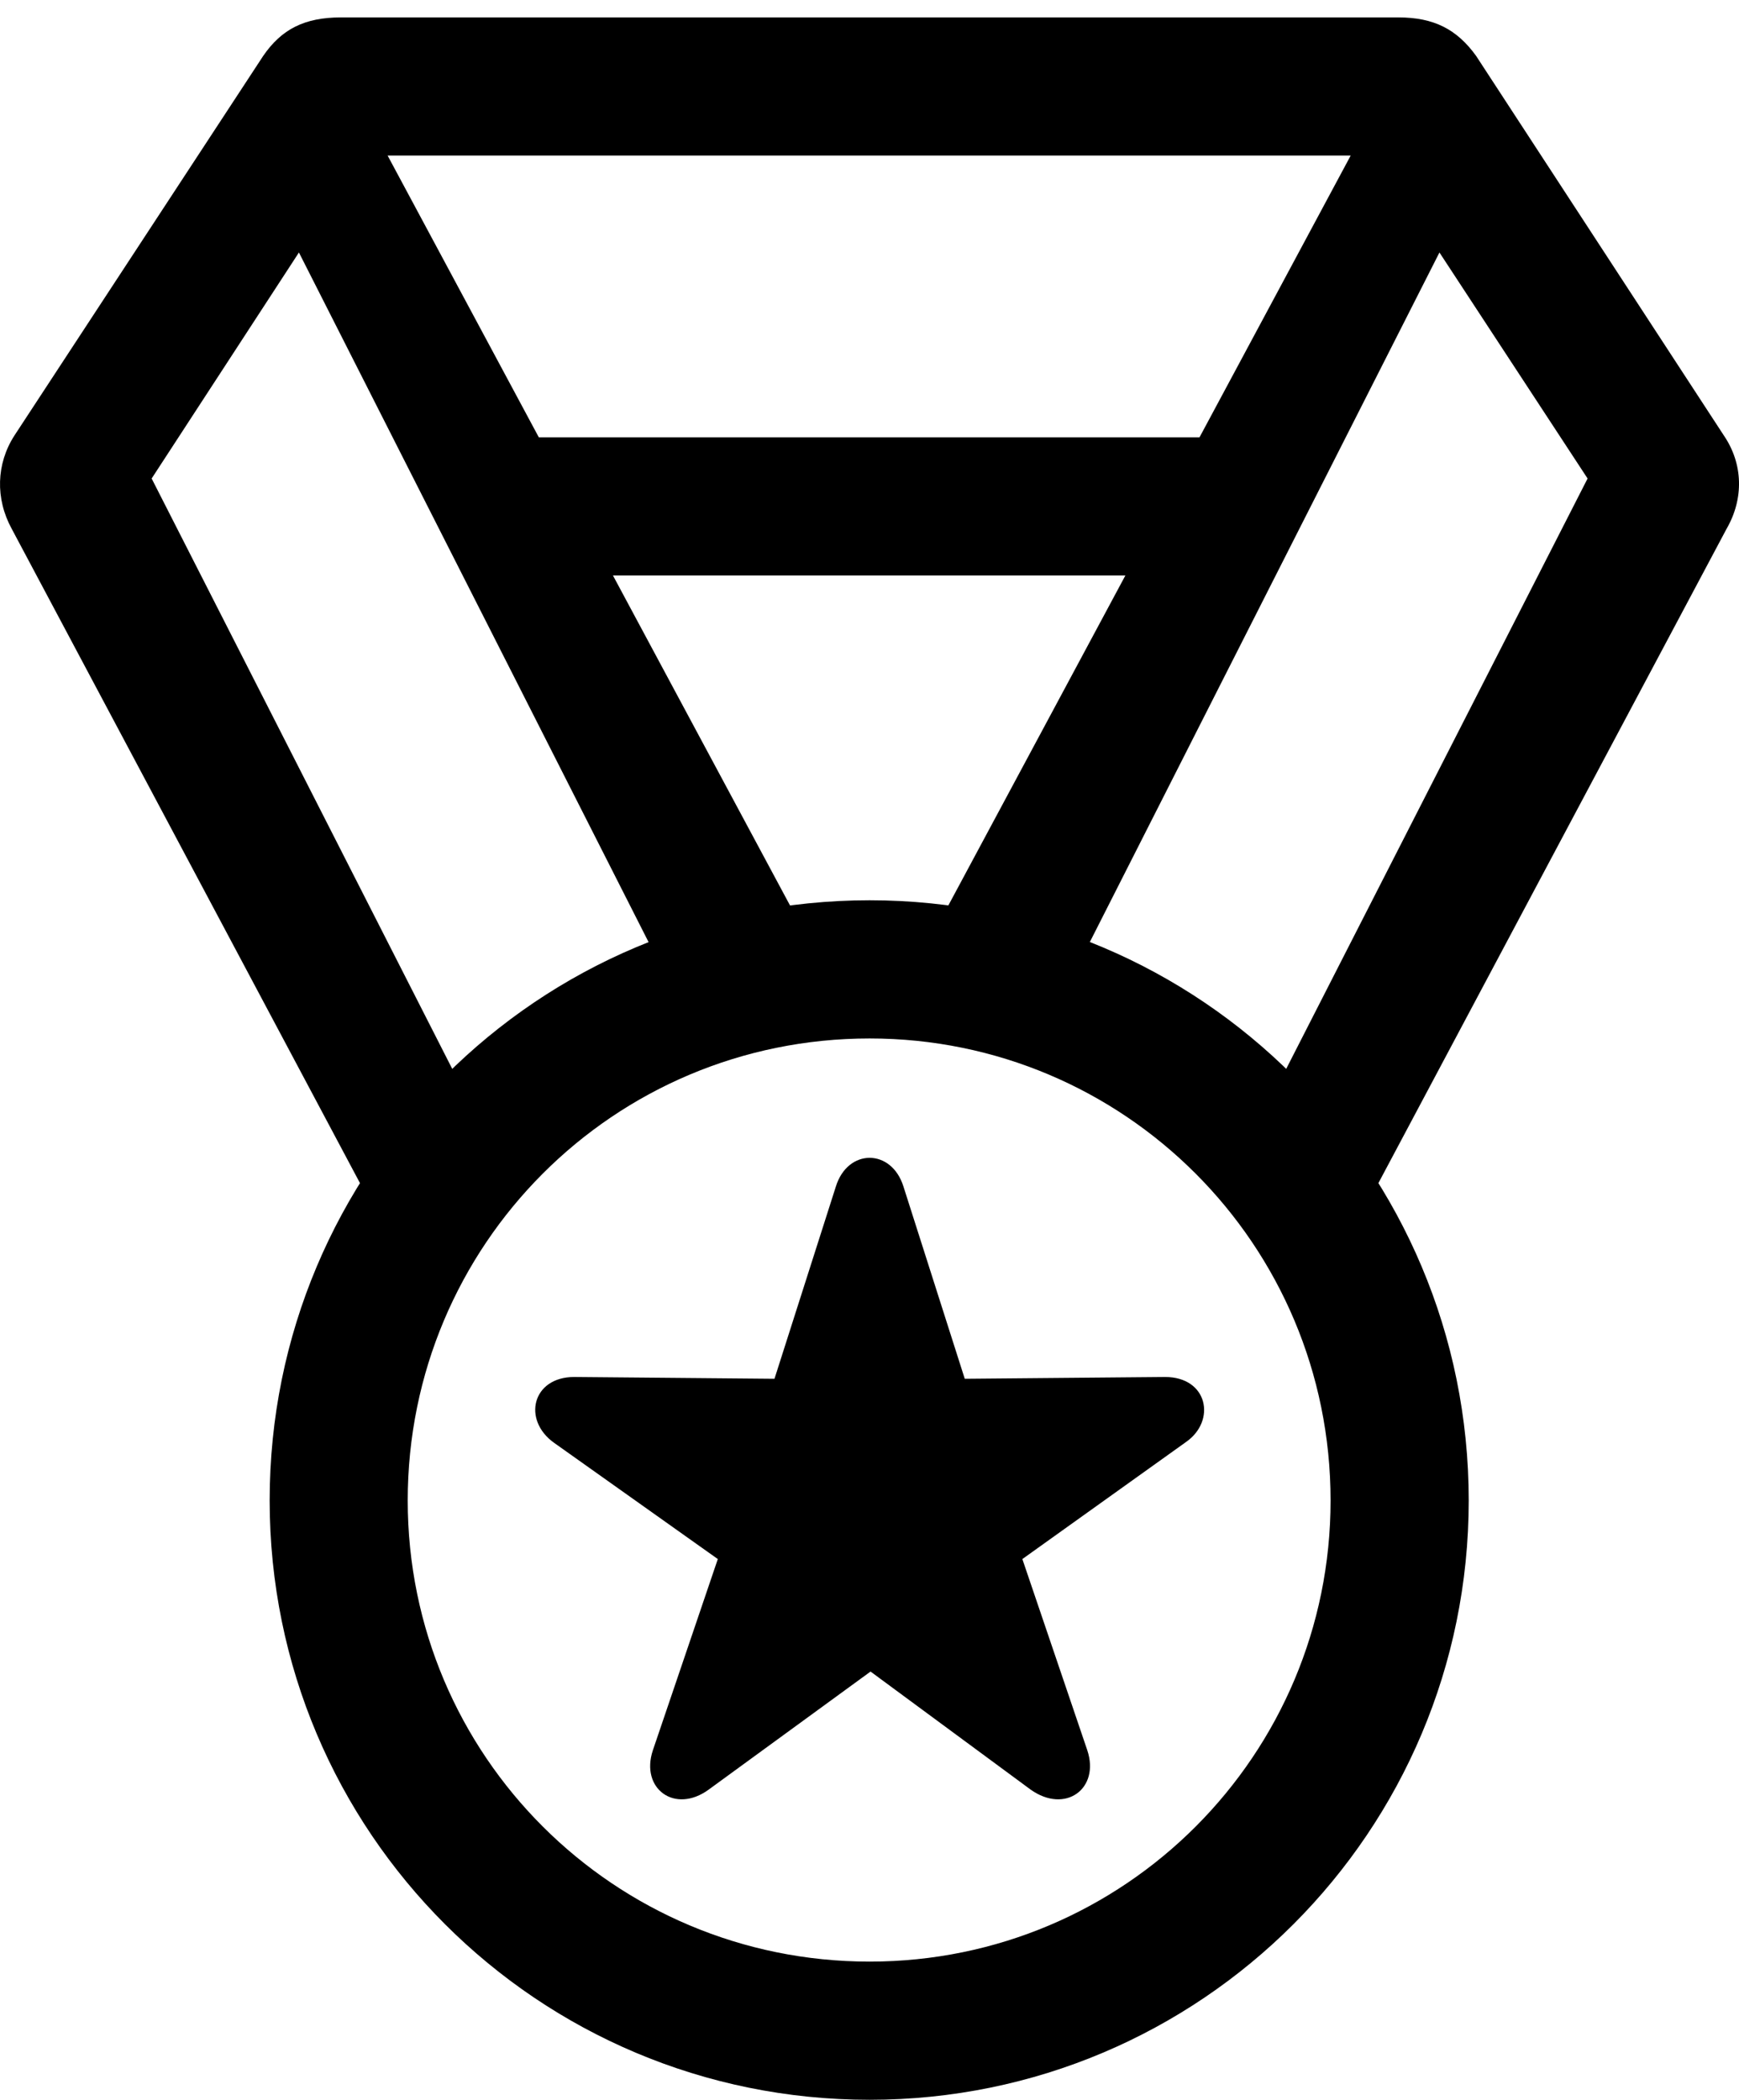 <?xml version="1.0" encoding="UTF-8"?>

<!--
  - Copyright (c) 2023. Compose Cupertino project and open source contributors.
  -
  -  Licensed under the Apache License, Version 2.0 (the "License");
  -  you may not use this file except in compliance with the License.
  -  You may obtain a copy of the License at
  -
  -      http://www.apache.org/licenses/LICENSE-2.0
  -
  -  Unless required by applicable law or agreed to in writing, software
  -  distributed under the License is distributed on an "AS IS" BASIS,
  -  WITHOUT WARRANTIES OR CONDITIONS OF ANY KIND, either express or implied.
  -  See the License for the specific language governing permissions and
  -  limitations under the License.
  -
  -->

<svg version="1.1" xmlns="http://www.w3.org/2000/svg" xmlns:xlink="http://www.w3.org/1999/xlink" width="22.281" height="26.895">
  <path d="M4.861 15.621L6.115 14.32L1.943 6.129L3.83 3.234L8.775 12.984L10.697 12.668L4.966 1.992L17.306 1.992L11.576 12.668L13.498 12.984L18.443 3.234L20.341 6.129L16.158 14.32L17.412 15.621L22.122 6.773C22.345 6.387 22.334 5.941 22.087 5.578L18.912 0.715C18.666 0.375 18.372 0.223 17.916 0.223L4.369 0.223C3.9 0.223 3.607 0.375 3.373 0.715L0.185 5.578C-0.049 5.941-0.061 6.387 0.15 6.773ZM6.794 7.371L15.49 7.371L15.49 5.602L6.794 5.602ZM11.142 26.895C15.384 26.895 18.818 23.461 18.818 19.219C18.818 14.965 15.384 11.531 11.142 11.531C6.888 11.531 3.455 14.965 3.455 19.219C3.455 23.461 6.888 26.895 11.142 26.895ZM11.142 25.125C7.873 25.125 5.224 22.488 5.224 19.219C5.224 15.949 7.861 13.301 11.142 13.301C14.4 13.301 17.048 15.938 17.048 19.219C17.048 22.477 14.412 25.125 11.142 25.125ZM9.08 22.922L11.154 21.41L13.205 22.922C13.65 23.238 14.095 22.91 13.931 22.418L13.099 19.969L15.197 18.469C15.584 18.199 15.478 17.637 14.927 17.637L12.361 17.66L11.576 15.199C11.423 14.707 10.861 14.707 10.709 15.199L9.923 17.66L7.357 17.637C6.818 17.637 6.689 18.188 7.099 18.48L9.197 19.969L8.365 22.418C8.201 22.91 8.646 23.238 9.08 22.922Z" fill="#000000"/>
</svg>
